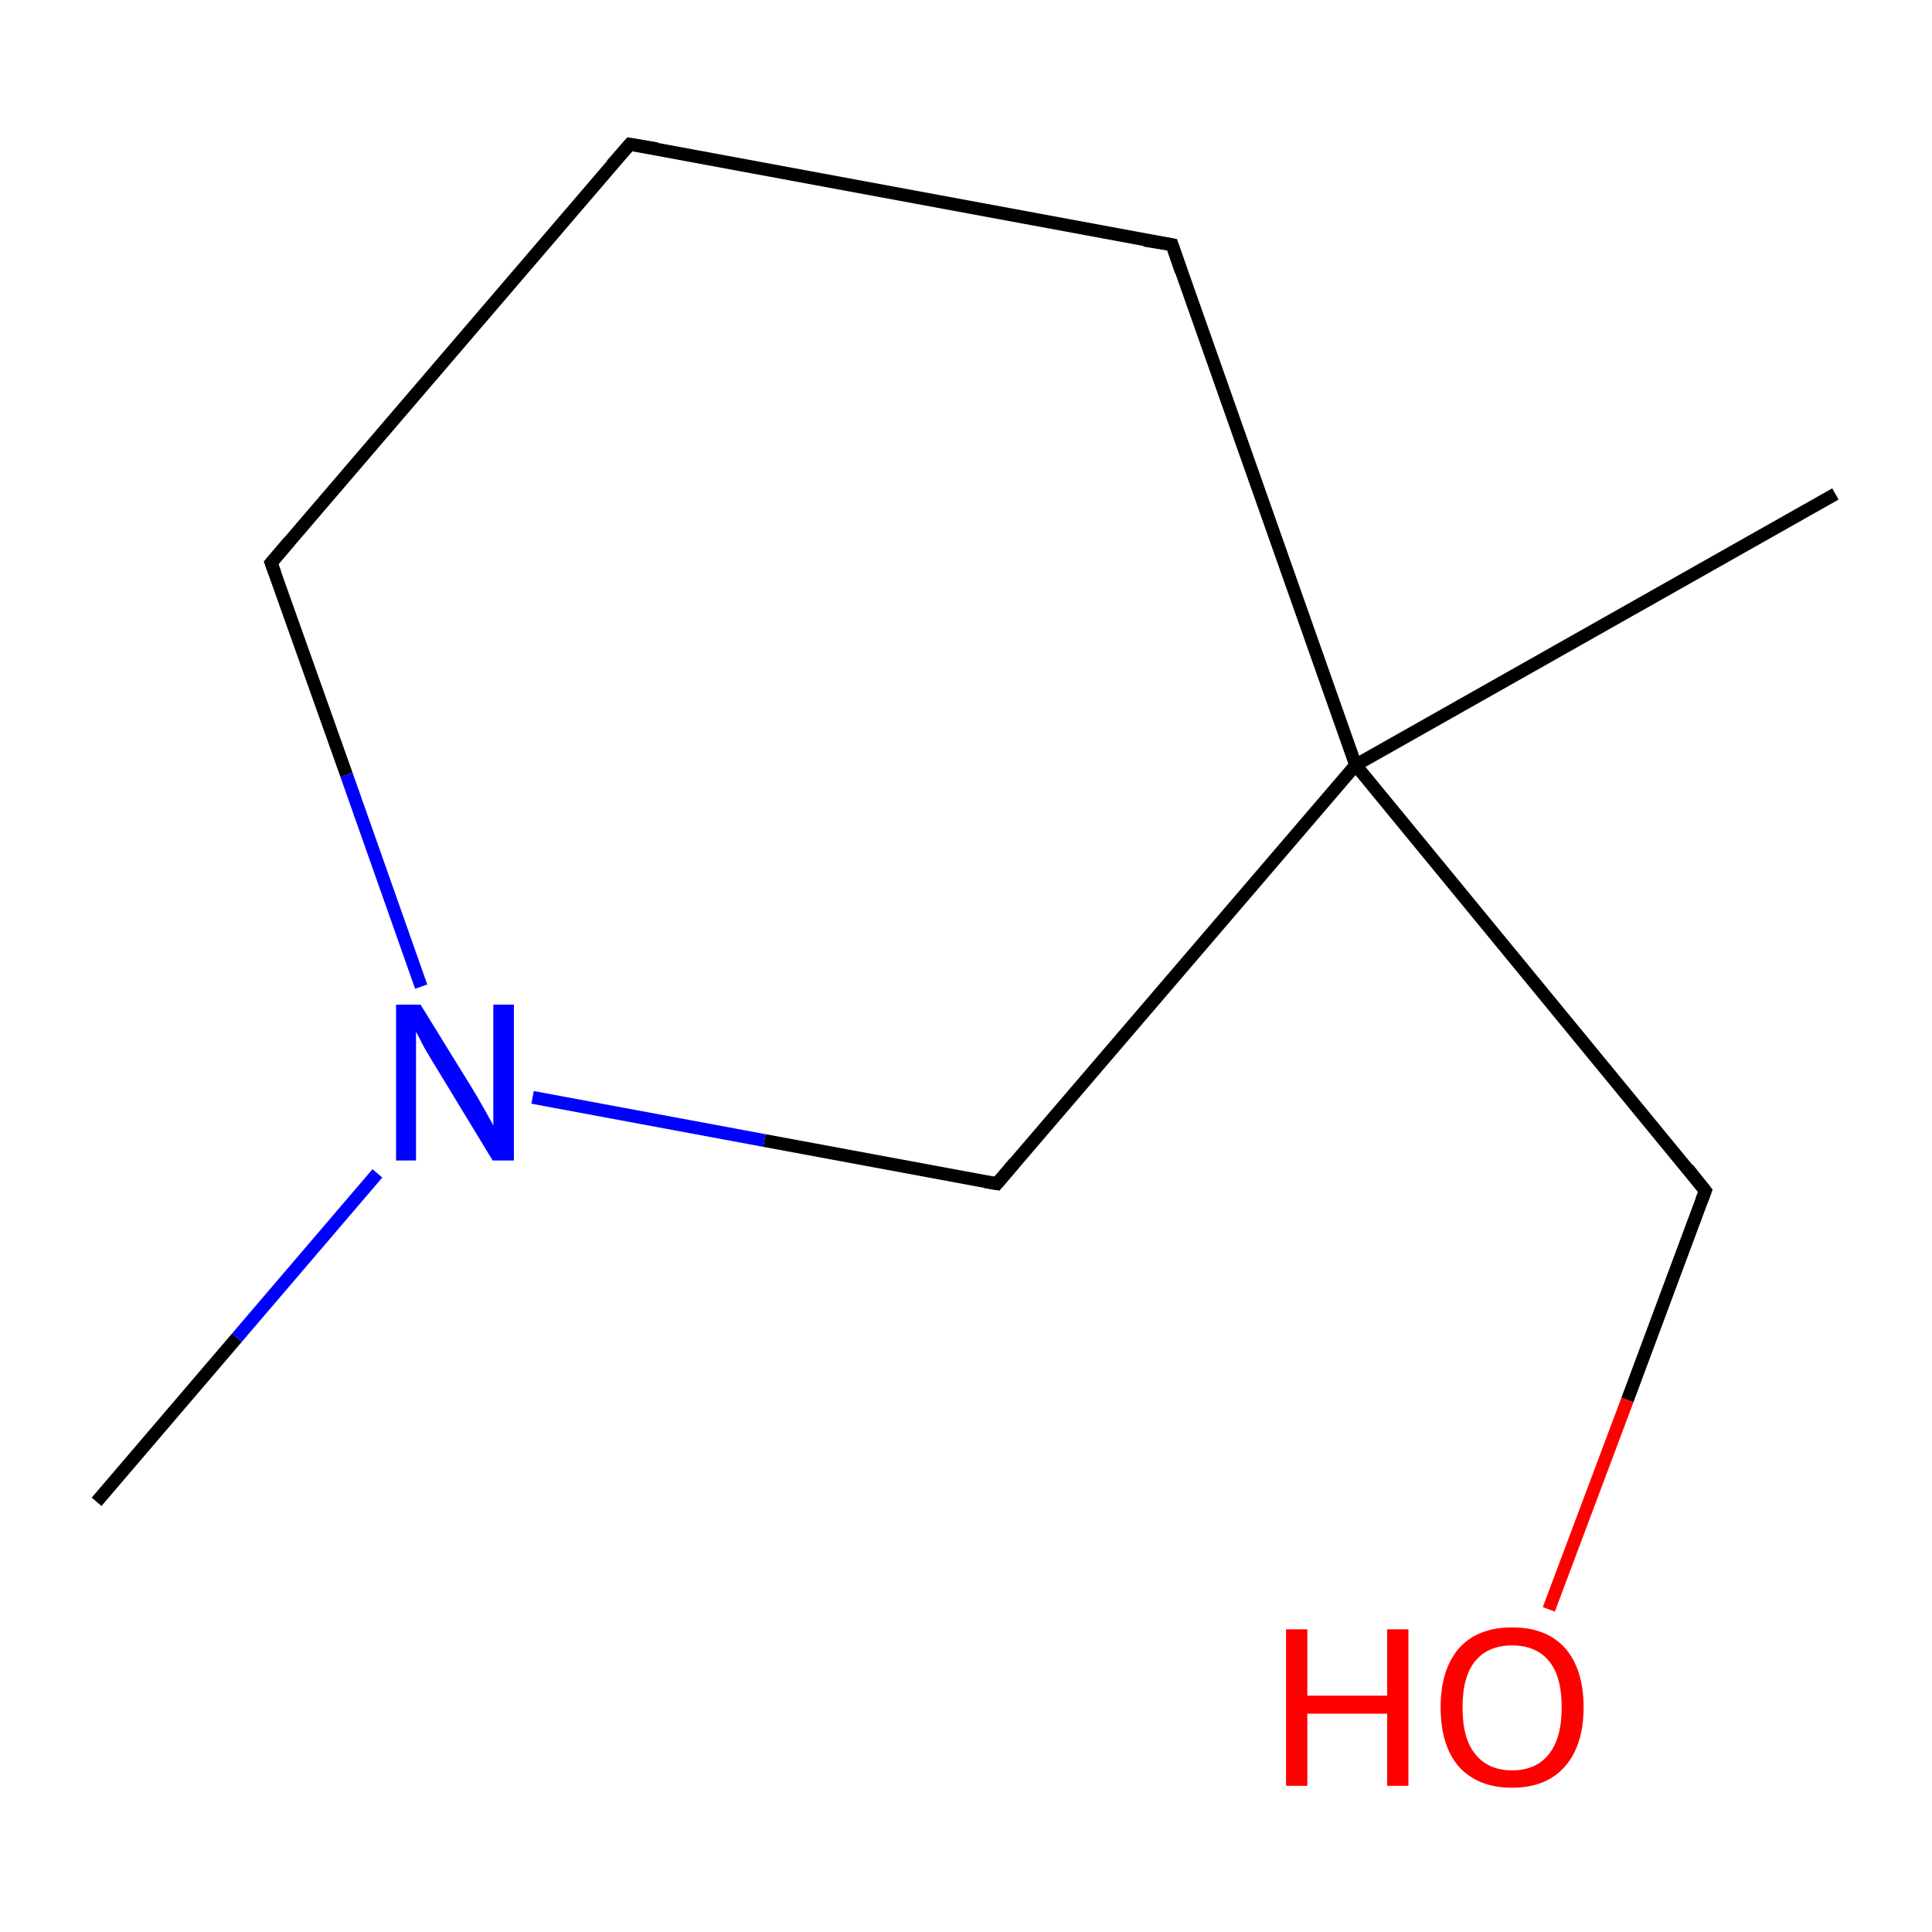 <?xml version='1.0' encoding='iso-8859-1'?>
<svg version='1.1' baseProfile='full'
              xmlns='http://www.w3.org/2000/svg'
                      xmlns:rdkit='http://www.rdkit.org/xml'
                      xmlns:xlink='http://www.w3.org/1999/xlink'
                  xml:space='preserve'
width='300px' height='300px' viewBox='0 0 300 300'>
<!-- END OF HEADER -->
<rect style='opacity:1.0;fill:#FFFFFF;stroke:none' width='300.0' height='300.0' x='0.0' y='0.0'> </rect>
<path class='bond-0 atom-0 atom-1' d='M 15.0,233.2 L 36.8,207.7' style='fill:none;fill-rule:evenodd;stroke:#000000;stroke-width:2.0px;stroke-linecap:butt;stroke-linejoin:miter;stroke-opacity:1' />
<path class='bond-0 atom-0 atom-1' d='M 36.8,207.7 L 58.6,182.2' style='fill:none;fill-rule:evenodd;stroke:#0000FF;stroke-width:2.0px;stroke-linecap:butt;stroke-linejoin:miter;stroke-opacity:1' />
<path class='bond-1 atom-1 atom-2' d='M 65.4,153.2 L 53.8,120.3' style='fill:none;fill-rule:evenodd;stroke:#0000FF;stroke-width:2.0px;stroke-linecap:butt;stroke-linejoin:miter;stroke-opacity:1' />
<path class='bond-1 atom-1 atom-2' d='M 53.8,120.3 L 42.1,87.4' style='fill:none;fill-rule:evenodd;stroke:#000000;stroke-width:2.0px;stroke-linecap:butt;stroke-linejoin:miter;stroke-opacity:1' />
<path class='bond-2 atom-2 atom-3' d='M 42.1,87.4 L 97.8,22.4' style='fill:none;fill-rule:evenodd;stroke:#000000;stroke-width:2.0px;stroke-linecap:butt;stroke-linejoin:miter;stroke-opacity:1' />
<path class='bond-3 atom-3 atom-4' d='M 97.8,22.4 L 182.0,38.0' style='fill:none;fill-rule:evenodd;stroke:#000000;stroke-width:2.0px;stroke-linecap:butt;stroke-linejoin:miter;stroke-opacity:1' />
<path class='bond-4 atom-4 atom-5' d='M 182.0,38.0 L 210.5,118.8' style='fill:none;fill-rule:evenodd;stroke:#000000;stroke-width:2.0px;stroke-linecap:butt;stroke-linejoin:miter;stroke-opacity:1' />
<path class='bond-5 atom-5 atom-6' d='M 210.5,118.8 L 285.0,76.7' style='fill:none;fill-rule:evenodd;stroke:#000000;stroke-width:2.0px;stroke-linecap:butt;stroke-linejoin:miter;stroke-opacity:1' />
<path class='bond-6 atom-5 atom-7' d='M 210.5,118.8 L 264.8,184.9' style='fill:none;fill-rule:evenodd;stroke:#000000;stroke-width:2.0px;stroke-linecap:butt;stroke-linejoin:miter;stroke-opacity:1' />
<path class='bond-7 atom-7 atom-8' d='M 264.8,184.9 L 252.7,217.4' style='fill:none;fill-rule:evenodd;stroke:#000000;stroke-width:2.0px;stroke-linecap:butt;stroke-linejoin:miter;stroke-opacity:1' />
<path class='bond-7 atom-7 atom-8' d='M 252.7,217.4 L 240.5,249.9' style='fill:none;fill-rule:evenodd;stroke:#FF0000;stroke-width:2.0px;stroke-linecap:butt;stroke-linejoin:miter;stroke-opacity:1' />
<path class='bond-8 atom-5 atom-9' d='M 210.5,118.8 L 154.8,183.8' style='fill:none;fill-rule:evenodd;stroke:#000000;stroke-width:2.0px;stroke-linecap:butt;stroke-linejoin:miter;stroke-opacity:1' />
<path class='bond-9 atom-9 atom-1' d='M 154.8,183.8 L 118.7,177.1' style='fill:none;fill-rule:evenodd;stroke:#000000;stroke-width:2.0px;stroke-linecap:butt;stroke-linejoin:miter;stroke-opacity:1' />
<path class='bond-9 atom-9 atom-1' d='M 118.7,177.1 L 82.7,170.4' style='fill:none;fill-rule:evenodd;stroke:#0000FF;stroke-width:2.0px;stroke-linecap:butt;stroke-linejoin:miter;stroke-opacity:1' />
<path d='M 42.7,89.0 L 42.1,87.4 L 44.9,84.1' style='fill:none;stroke:#000000;stroke-width:2.0px;stroke-linecap:butt;stroke-linejoin:miter;stroke-miterlimit:10;stroke-opacity:1;' />
<path d='M 95.0,25.6 L 97.8,22.4 L 102.0,23.1' style='fill:none;stroke:#000000;stroke-width:2.0px;stroke-linecap:butt;stroke-linejoin:miter;stroke-miterlimit:10;stroke-opacity:1;' />
<path d='M 177.7,37.3 L 182.0,38.0 L 183.4,42.1' style='fill:none;stroke:#000000;stroke-width:2.0px;stroke-linecap:butt;stroke-linejoin:miter;stroke-miterlimit:10;stroke-opacity:1;' />
<path d='M 262.1,181.5 L 264.8,184.9 L 264.2,186.5' style='fill:none;stroke:#000000;stroke-width:2.0px;stroke-linecap:butt;stroke-linejoin:miter;stroke-miterlimit:10;stroke-opacity:1;' />
<path d='M 157.6,180.5 L 154.8,183.8 L 153.0,183.5' style='fill:none;stroke:#000000;stroke-width:2.0px;stroke-linecap:butt;stroke-linejoin:miter;stroke-miterlimit:10;stroke-opacity:1;' />
<path class='atom-1' d='M 65.3 156.0
L 73.2 168.8
Q 74.0 170.1, 75.3 172.4
Q 76.6 174.7, 76.6 174.8
L 76.6 156.0
L 79.8 156.0
L 79.8 180.2
L 76.5 180.2
L 68.0 166.2
Q 67.0 164.6, 65.9 162.7
Q 64.9 160.8, 64.6 160.2
L 64.6 180.2
L 61.5 180.2
L 61.5 156.0
L 65.3 156.0
' fill='#0000FF'/>
<path class='atom-8' d='M 199.7 253.0
L 203.0 253.0
L 203.0 263.3
L 215.4 263.3
L 215.4 253.0
L 218.7 253.0
L 218.7 277.3
L 215.4 277.3
L 215.4 266.1
L 203.0 266.1
L 203.0 277.3
L 199.7 277.3
L 199.7 253.0
' fill='#FF0000'/>
<path class='atom-8' d='M 223.7 265.1
Q 223.7 259.3, 226.5 256.0
Q 229.4 252.7, 234.8 252.7
Q 240.2 252.7, 243.1 256.0
Q 245.9 259.3, 245.9 265.1
Q 245.9 271.0, 243.0 274.3
Q 240.1 277.6, 234.8 277.6
Q 229.5 277.6, 226.5 274.3
Q 223.7 271.0, 223.7 265.1
M 234.8 274.9
Q 238.5 274.9, 240.5 272.4
Q 242.5 269.9, 242.5 265.1
Q 242.5 260.3, 240.5 257.9
Q 238.5 255.5, 234.8 255.5
Q 231.1 255.5, 229.1 257.9
Q 227.1 260.3, 227.1 265.1
Q 227.1 270.0, 229.1 272.4
Q 231.1 274.9, 234.8 274.9
' fill='#FF0000'/>
</svg>
